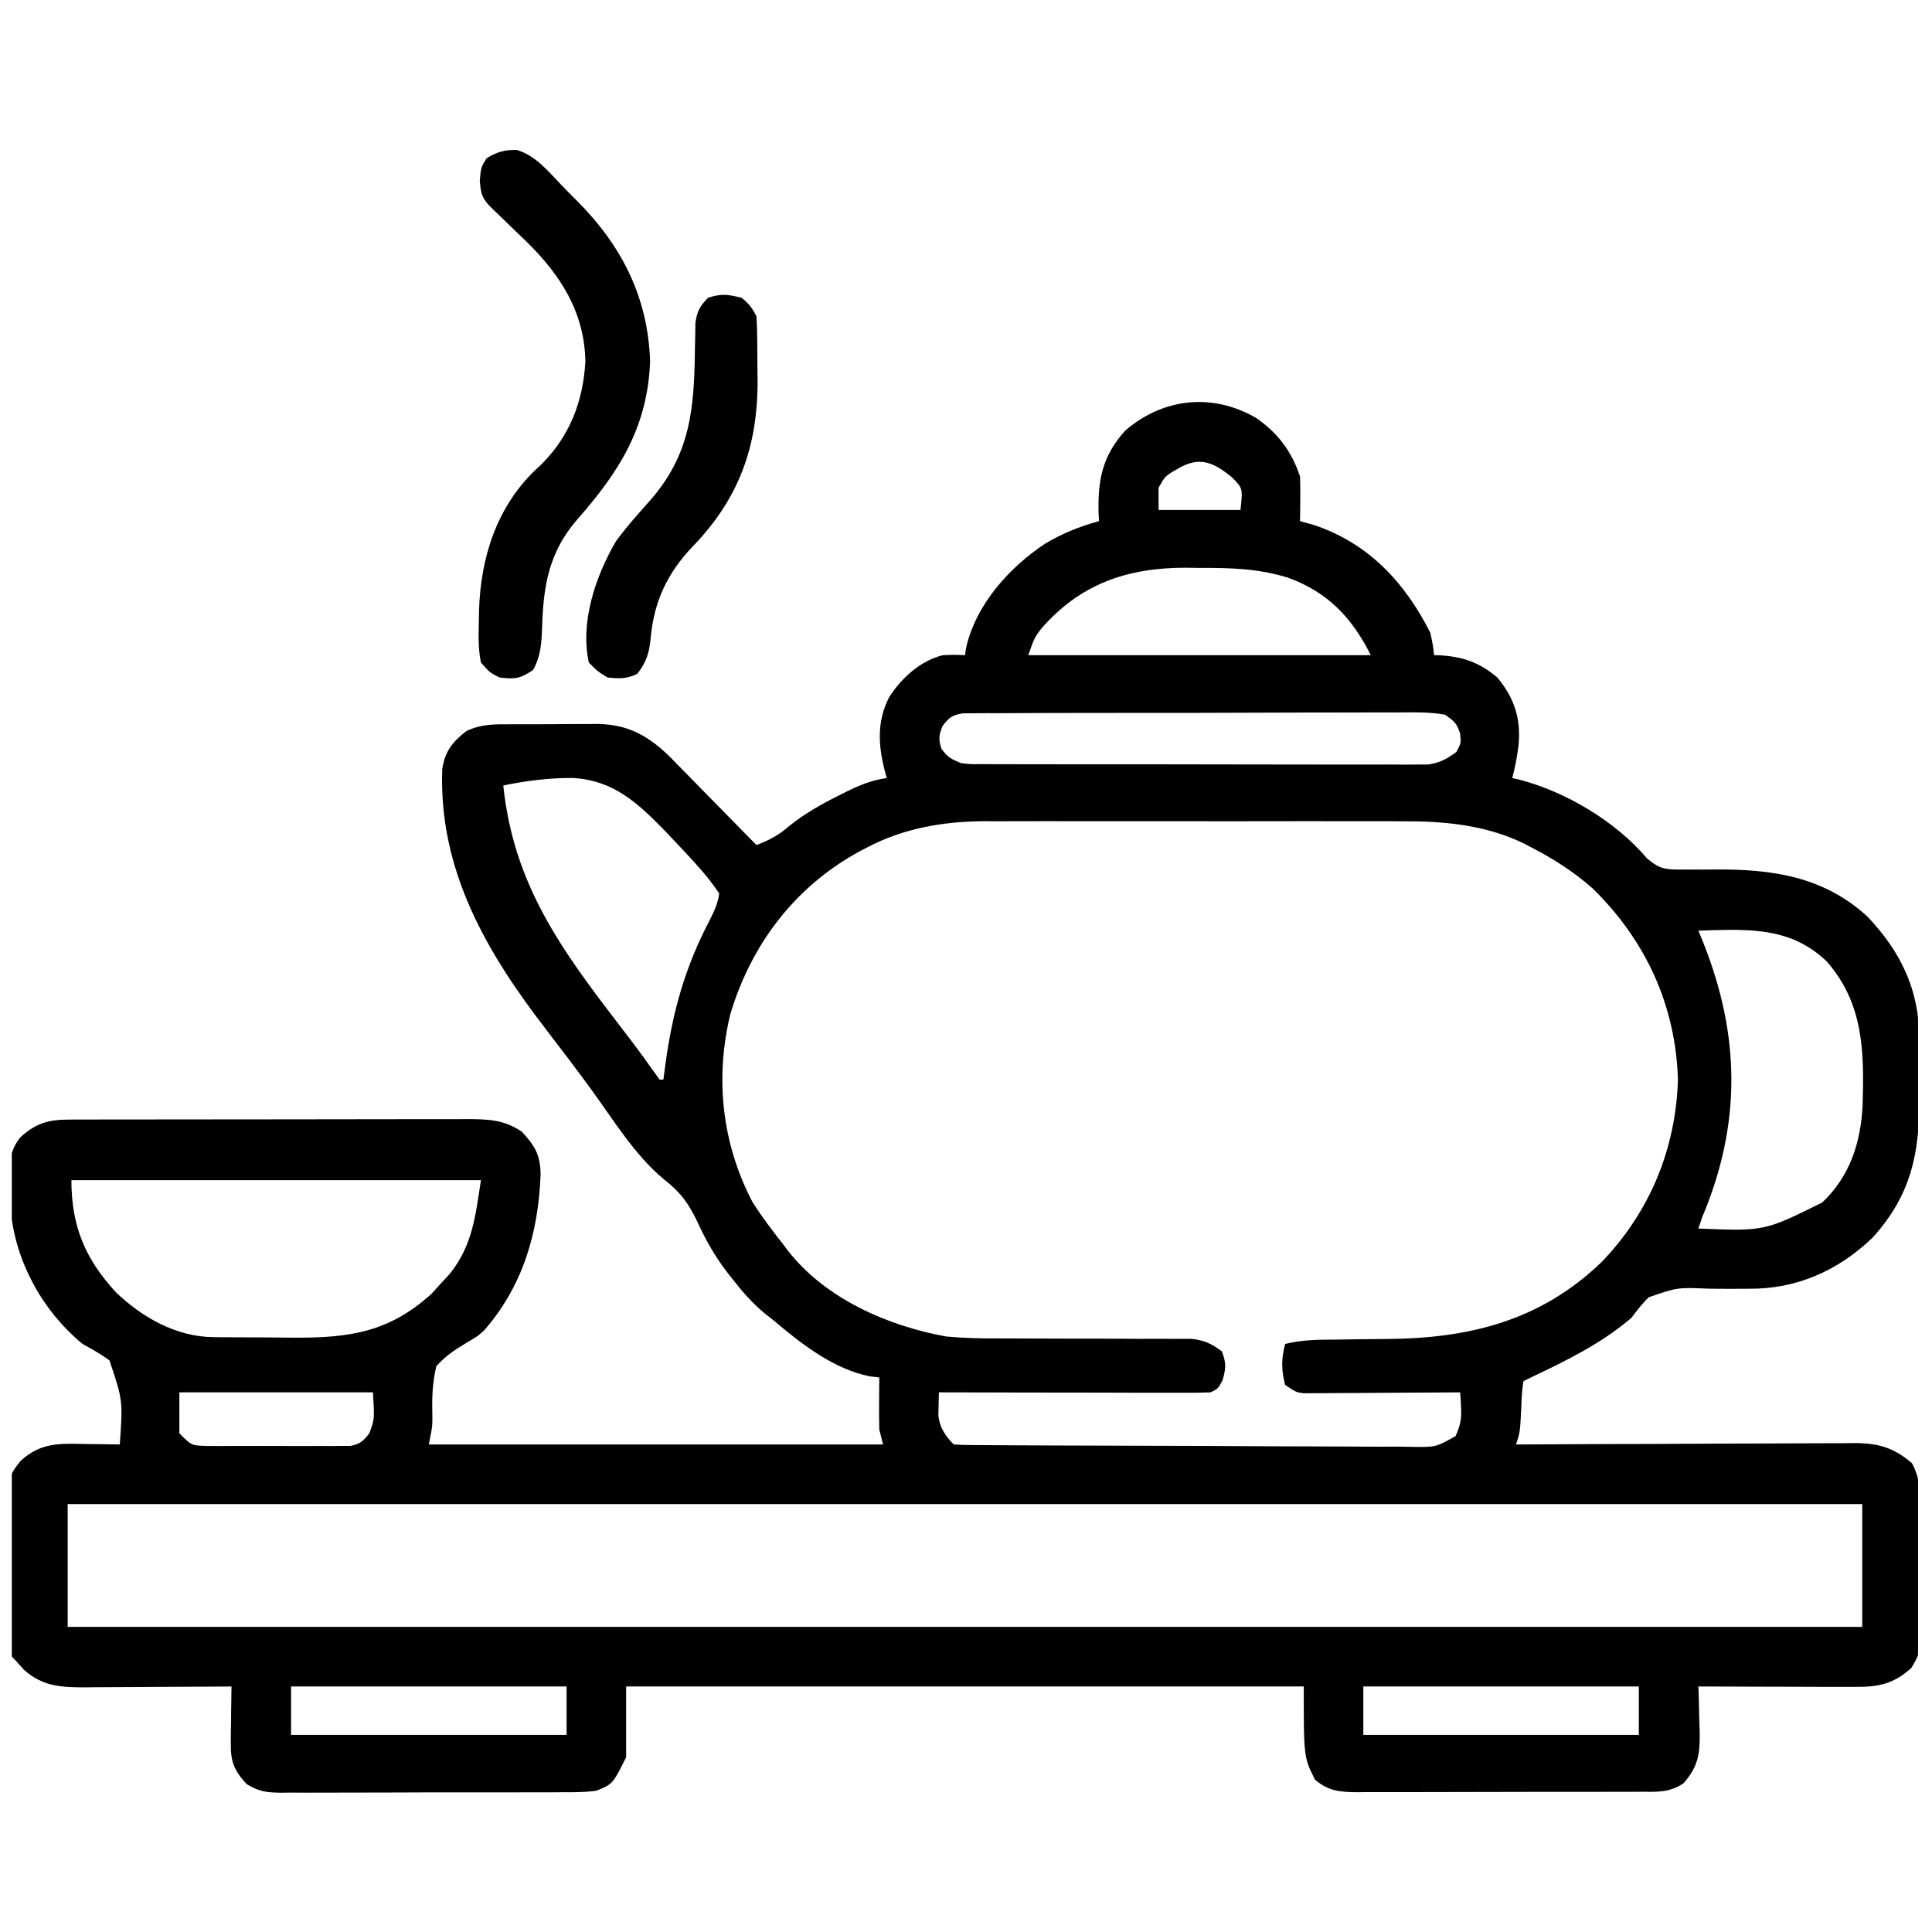 <svg width="46" height="46" viewBox="0 0 46 46" fill="none" xmlns="http://www.w3.org/2000/svg">
<g clip-path="url(#clip0_358_941)">
<path d="M29.905 9.949C30.423 10.306 30.754 10.747 30.953 11.345C30.959 11.527 30.961 11.71 30.959 11.893C30.958 11.989 30.957 12.086 30.956 12.185C30.955 12.296 30.955 12.296 30.953 12.408C31.065 12.439 31.176 12.47 31.291 12.502C32.587 12.937 33.455 13.873 34.056 15.068C34.12 15.369 34.12 15.369 34.145 15.6C34.194 15.601 34.243 15.602 34.294 15.603C34.843 15.638 35.228 15.775 35.651 16.131C36.06 16.626 36.214 17.108 36.156 17.744C36.123 18.01 36.076 18.265 36.006 18.525C36.08 18.541 36.08 18.541 36.156 18.558C37.278 18.846 38.462 19.552 39.215 20.438C39.528 20.708 39.682 20.706 40.09 20.703C40.149 20.703 40.209 20.703 40.271 20.704C40.462 20.706 40.652 20.704 40.843 20.702C42.197 20.692 43.43 20.87 44.467 21.828C45.251 22.653 45.696 23.568 45.695 24.709C45.696 24.82 45.696 24.82 45.696 24.933C45.697 25.089 45.697 25.245 45.696 25.401C45.696 25.637 45.698 25.873 45.7 26.109C45.706 27.447 45.512 28.449 44.579 29.474C43.768 30.252 42.772 30.696 41.641 30.684C41.516 30.685 41.392 30.685 41.267 30.686C41.074 30.686 40.881 30.686 40.688 30.683C39.939 30.651 39.939 30.651 39.252 30.889C39.099 31.044 38.971 31.203 38.843 31.378C38.12 31.994 37.3 32.394 36.449 32.797C36.391 32.826 36.332 32.855 36.272 32.886C36.234 33.167 36.234 33.167 36.222 33.495C36.192 34.102 36.192 34.102 36.095 34.392C36.202 34.392 36.31 34.391 36.421 34.391C37.436 34.385 38.45 34.381 39.465 34.379C39.987 34.377 40.508 34.375 41.03 34.372C41.534 34.37 42.037 34.368 42.541 34.367C42.733 34.367 42.925 34.366 43.117 34.364C43.386 34.362 43.655 34.362 43.924 34.362C44.043 34.361 44.043 34.361 44.164 34.359C44.72 34.362 45.089 34.466 45.521 34.836C45.745 35.241 45.719 35.623 45.715 36.08C45.716 36.174 45.716 36.269 45.717 36.367C45.717 36.567 45.716 36.767 45.715 36.967C45.713 37.272 45.715 37.578 45.717 37.884C45.717 38.078 45.716 38.273 45.715 38.467C45.716 38.559 45.717 38.65 45.718 38.744C45.709 39.377 45.709 39.377 45.505 39.717C45.081 40.097 44.726 40.166 44.172 40.164C44.089 40.164 44.005 40.164 43.919 40.164C43.83 40.164 43.742 40.164 43.65 40.163C43.512 40.163 43.512 40.163 43.372 40.163C43.079 40.162 42.786 40.161 42.494 40.16C42.295 40.16 42.096 40.159 41.898 40.159C41.411 40.158 40.925 40.156 40.438 40.154C40.44 40.205 40.442 40.256 40.444 40.309C40.451 40.542 40.456 40.775 40.461 41.008C40.464 41.088 40.466 41.168 40.469 41.25C40.477 41.759 40.434 42.06 40.084 42.459C39.74 42.688 39.453 42.662 39.054 42.661C38.976 42.661 38.898 42.662 38.818 42.662C38.559 42.663 38.301 42.663 38.043 42.663C37.863 42.663 37.684 42.664 37.505 42.664C37.128 42.665 36.752 42.665 36.376 42.664C35.893 42.664 35.411 42.666 34.929 42.667C34.558 42.669 34.188 42.669 33.817 42.669C33.639 42.669 33.462 42.669 33.284 42.67C33.035 42.671 32.786 42.671 32.538 42.669C32.464 42.67 32.391 42.671 32.315 42.672C31.91 42.668 31.627 42.647 31.308 42.371C31.042 41.839 31.042 41.839 31.042 40.154C25.718 40.154 20.394 40.154 14.908 40.154C14.908 40.71 14.908 41.266 14.908 41.839C14.587 42.481 14.587 42.481 14.199 42.636C13.937 42.673 13.679 42.674 13.415 42.672C13.298 42.673 13.298 42.673 13.179 42.674C12.921 42.676 12.664 42.675 12.407 42.675C12.228 42.675 12.049 42.676 11.869 42.676C11.494 42.677 11.119 42.677 10.743 42.676C10.263 42.675 9.782 42.677 9.301 42.679C8.931 42.681 8.561 42.681 8.191 42.681C8.014 42.681 7.837 42.681 7.66 42.682C7.412 42.684 7.164 42.682 6.916 42.681C6.843 42.682 6.77 42.683 6.695 42.684C6.351 42.679 6.172 42.661 5.873 42.479C5.574 42.159 5.489 41.94 5.495 41.505C5.495 41.426 5.496 41.347 5.496 41.266C5.498 41.184 5.499 41.103 5.501 41.019C5.502 40.936 5.502 40.853 5.503 40.767C5.505 40.563 5.508 40.359 5.512 40.154C5.461 40.155 5.41 40.155 5.357 40.156C4.825 40.16 4.293 40.162 3.761 40.164C3.563 40.165 3.364 40.166 3.166 40.168C2.88 40.17 2.594 40.171 2.309 40.172C2.176 40.173 2.176 40.173 2.041 40.175C1.458 40.175 1.014 40.159 0.564 39.75C0.5 39.679 0.436 39.607 0.37 39.534C0.341 39.505 0.312 39.475 0.282 39.445C0.271 39.312 0.267 39.178 0.265 39.045C0.263 38.96 0.262 38.874 0.26 38.787C0.256 38.395 0.253 38.004 0.251 37.612C0.249 37.406 0.247 37.199 0.243 36.993C0.239 36.695 0.237 36.398 0.235 36.101C0.233 36.009 0.231 35.917 0.229 35.822C0.231 35.105 0.231 35.105 0.494 34.781C0.975 34.341 1.415 34.369 2.038 34.381C2.116 34.382 2.195 34.383 2.275 34.384C2.468 34.386 2.66 34.389 2.852 34.392C2.926 33.343 2.926 33.343 2.605 32.389C2.399 32.24 2.189 32.12 1.966 31.999C1.03 31.231 0.385 30.075 0.261 28.867C0.245 28.642 0.237 28.418 0.232 28.193C0.229 28.121 0.227 28.05 0.225 27.977C0.227 27.618 0.256 27.373 0.479 27.084C0.838 26.753 1.141 26.658 1.625 26.657C1.76 26.656 1.76 26.656 1.898 26.655C2.045 26.656 2.045 26.656 2.195 26.656C2.299 26.655 2.402 26.655 2.509 26.654C2.853 26.653 3.196 26.653 3.539 26.654C3.717 26.653 3.896 26.653 4.074 26.653C4.634 26.652 5.195 26.652 5.755 26.652C6.333 26.653 6.91 26.652 7.487 26.65C7.984 26.648 8.48 26.648 8.977 26.648C9.273 26.648 9.569 26.648 9.865 26.647C10.196 26.646 10.526 26.646 10.856 26.647C10.954 26.647 11.052 26.646 11.152 26.645C11.642 26.649 12.007 26.662 12.426 26.946C12.739 27.284 12.869 27.506 12.871 27.974C12.817 29.35 12.453 30.616 11.527 31.676C11.363 31.822 11.363 31.822 11.115 31.967C10.829 32.138 10.61 32.281 10.387 32.531C10.301 32.905 10.284 33.239 10.293 33.621C10.299 33.949 10.299 33.949 10.21 34.392C13.779 34.392 17.348 34.392 21.025 34.392C20.996 34.275 20.966 34.158 20.936 34.038C20.93 33.824 20.929 33.609 20.931 33.395C20.931 33.283 20.932 33.171 20.933 33.056C20.935 32.928 20.935 32.928 20.936 32.797C20.86 32.788 20.784 32.779 20.705 32.77C19.857 32.596 19.104 32.017 18.454 31.467C18.369 31.4 18.284 31.332 18.196 31.262C17.906 31.02 17.672 30.75 17.44 30.453C17.377 30.373 17.377 30.373 17.312 30.291C17.029 29.921 16.814 29.546 16.62 29.124C16.403 28.659 16.203 28.386 15.802 28.074C15.114 27.504 14.604 26.662 14.08 25.943C13.734 25.47 13.38 25.003 13.022 24.538C11.595 22.69 10.44 20.729 10.53 18.31C10.594 17.887 10.775 17.661 11.105 17.406C11.455 17.24 11.754 17.244 12.137 17.245C12.211 17.245 12.286 17.244 12.363 17.244C12.52 17.243 12.677 17.244 12.834 17.244C13.073 17.245 13.311 17.242 13.55 17.24C13.703 17.239 13.857 17.239 14.01 17.24C14.08 17.239 14.151 17.238 14.224 17.237C14.971 17.246 15.467 17.536 15.988 18.057C16.038 18.109 16.089 18.162 16.141 18.216C16.195 18.27 16.249 18.325 16.305 18.381C16.476 18.554 16.645 18.728 16.814 18.902C16.93 19.02 17.047 19.138 17.163 19.256C17.447 19.543 17.729 19.831 18.011 20.12C18.323 20.001 18.541 19.886 18.792 19.666C19.166 19.366 19.557 19.148 19.983 18.935C20.044 18.904 20.105 18.873 20.167 18.842C20.481 18.689 20.764 18.572 21.113 18.525C21.1 18.477 21.086 18.428 21.072 18.378C20.912 17.758 20.87 17.188 21.169 16.602C21.463 16.143 21.908 15.737 22.443 15.6C22.737 15.588 22.737 15.588 22.975 15.6C22.985 15.536 22.995 15.472 23.006 15.407C23.242 14.387 24.031 13.512 24.881 12.946C25.297 12.697 25.7 12.538 26.166 12.408C26.162 12.315 26.162 12.315 26.157 12.22C26.134 11.424 26.251 10.844 26.798 10.246C27.708 9.468 28.876 9.355 29.905 9.949ZM28.061 11.151C27.983 11.195 27.983 11.195 27.902 11.241C27.735 11.352 27.735 11.352 27.585 11.611C27.585 11.786 27.585 11.961 27.585 12.142C28.228 12.142 28.872 12.142 29.535 12.142C29.591 11.627 29.591 11.627 29.335 11.367C28.913 11.021 28.572 10.85 28.061 11.151ZM24.784 14.977C24.628 15.188 24.628 15.188 24.482 15.6C27.173 15.6 29.865 15.6 32.638 15.6C32.192 14.709 31.617 14.099 30.665 13.754C29.967 13.537 29.297 13.518 28.571 13.522C28.402 13.519 28.402 13.519 28.229 13.517C26.826 13.517 25.708 13.909 24.784 14.977ZM22.443 17.284C22.351 17.503 22.342 17.599 22.416 17.827C22.557 18.029 22.658 18.079 22.886 18.17C23.111 18.197 23.111 18.197 23.357 18.193C23.452 18.194 23.547 18.195 23.646 18.195C23.75 18.195 23.854 18.195 23.961 18.195C24.126 18.195 24.126 18.195 24.295 18.196C24.596 18.197 24.898 18.197 25.199 18.197C25.451 18.197 25.703 18.197 25.954 18.198C26.549 18.199 27.143 18.199 27.737 18.198C28.349 18.198 28.962 18.199 29.575 18.201C30.101 18.202 30.627 18.203 31.153 18.203C31.467 18.202 31.782 18.203 32.096 18.204C32.446 18.205 32.797 18.204 33.147 18.203C33.303 18.204 33.303 18.204 33.462 18.205C33.557 18.205 33.653 18.204 33.751 18.203C33.876 18.203 33.876 18.203 34.002 18.203C34.282 18.163 34.449 18.07 34.676 17.904C34.787 17.697 34.787 17.697 34.765 17.461C34.666 17.207 34.666 17.207 34.41 17.018C34.041 16.949 33.675 16.959 33.3 16.963C33.187 16.963 33.073 16.962 32.956 16.962C32.644 16.961 32.332 16.962 32.02 16.964C31.694 16.966 31.368 16.965 31.042 16.965C30.494 16.965 29.947 16.967 29.399 16.97C28.766 16.973 28.132 16.974 27.499 16.973C26.89 16.973 26.281 16.974 25.671 16.975C25.412 16.976 25.153 16.976 24.893 16.976C24.532 16.976 24.17 16.978 23.808 16.981C23.7 16.98 23.592 16.98 23.481 16.98C23.383 16.981 23.284 16.982 23.183 16.983C23.097 16.983 23.012 16.984 22.924 16.984C22.672 17.024 22.596 17.084 22.443 17.284ZM11.983 18.702C12.228 21.058 13.359 22.601 14.764 24.431C15.023 24.767 15.278 25.103 15.521 25.451C15.613 25.577 15.613 25.577 15.706 25.705C15.735 25.705 15.765 25.705 15.795 25.705C15.81 25.59 15.825 25.474 15.841 25.355C16.013 24.088 16.309 23.028 16.904 21.896C17.013 21.675 17.091 21.514 17.124 21.273C16.978 21.054 16.835 20.871 16.661 20.676C16.611 20.619 16.561 20.562 16.509 20.504C16.343 20.322 16.175 20.143 16.005 19.965C15.948 19.905 15.891 19.845 15.833 19.784C15.177 19.11 14.601 18.575 13.63 18.523C13.075 18.52 12.526 18.589 11.983 18.702ZM20.67 20.165C20.611 20.195 20.552 20.226 20.491 20.257C18.946 21.09 17.893 22.464 17.388 24.148C17.019 25.677 17.188 27.233 17.922 28.631C18.141 28.971 18.379 29.289 18.631 29.606C18.674 29.663 18.717 29.72 18.761 29.779C19.655 30.922 21.136 31.57 22.532 31.822C22.953 31.86 23.37 31.87 23.792 31.867C23.99 31.866 24.188 31.867 24.387 31.869C24.735 31.871 25.084 31.872 25.433 31.872C25.994 31.872 26.555 31.873 27.116 31.877C27.31 31.878 27.505 31.877 27.7 31.876C27.819 31.876 27.938 31.877 28.058 31.878C28.161 31.878 28.265 31.878 28.372 31.877C28.679 31.914 28.846 31.99 29.092 32.176C29.199 32.449 29.191 32.582 29.108 32.863C29.003 33.063 29.003 33.063 28.826 33.151C28.621 33.16 28.416 33.162 28.212 33.161C28.117 33.161 28.117 33.161 28.02 33.161C27.811 33.161 27.602 33.161 27.393 33.16C27.248 33.16 27.103 33.16 26.958 33.16C26.577 33.159 26.195 33.158 25.814 33.157C25.425 33.157 25.035 33.156 24.646 33.156C23.882 33.155 23.118 33.153 22.355 33.151C22.352 33.263 22.349 33.375 22.347 33.49C22.344 33.584 22.344 33.584 22.342 33.68C22.362 33.974 22.504 34.187 22.709 34.392C22.86 34.402 23.011 34.405 23.162 34.406C23.26 34.407 23.358 34.408 23.459 34.408C23.622 34.409 23.622 34.409 23.788 34.41C23.958 34.411 23.958 34.411 24.132 34.412C24.51 34.414 24.887 34.415 25.265 34.417C25.395 34.417 25.525 34.418 25.655 34.418C26.195 34.42 26.735 34.422 27.275 34.423C28.05 34.424 28.825 34.427 29.599 34.432C30.144 34.436 30.688 34.437 31.233 34.438C31.558 34.438 31.883 34.439 32.209 34.442C32.572 34.445 32.934 34.445 33.297 34.444C33.405 34.446 33.513 34.447 33.625 34.449C34.185 34.457 34.185 34.457 34.656 34.194C34.767 33.944 34.803 33.794 34.787 33.523C34.784 33.453 34.781 33.383 34.778 33.31C34.773 33.258 34.769 33.205 34.765 33.151C34.59 33.153 34.59 33.153 34.411 33.154C33.978 33.157 33.546 33.16 33.113 33.161C32.926 33.162 32.738 33.163 32.551 33.165C32.282 33.167 32.013 33.168 31.744 33.169C31.66 33.17 31.576 33.171 31.489 33.172C31.372 33.172 31.372 33.172 31.253 33.172C31.184 33.172 31.115 33.172 31.045 33.173C30.865 33.151 30.865 33.151 30.599 32.974C30.505 32.621 30.506 32.351 30.599 31.999C31.005 31.897 31.398 31.897 31.814 31.895C31.968 31.893 32.122 31.891 32.276 31.888C32.517 31.885 32.757 31.883 32.997 31.881C34.962 31.87 36.669 31.459 38.133 30.049C39.283 28.855 39.901 27.352 39.951 25.705C39.897 23.937 39.184 22.387 37.916 21.149C37.467 20.754 36.989 20.449 36.46 20.176C36.406 20.147 36.352 20.119 36.296 20.089C35.37 19.637 34.385 19.549 33.368 19.554C33.253 19.554 33.137 19.553 33.017 19.553C32.703 19.552 32.389 19.552 32.074 19.553C31.743 19.553 31.412 19.553 31.081 19.552C30.525 19.552 29.969 19.553 29.413 19.554C28.773 19.555 28.134 19.555 27.494 19.553C26.942 19.552 26.389 19.552 25.837 19.553C25.508 19.553 25.18 19.553 24.851 19.552C24.485 19.551 24.118 19.553 23.751 19.554C23.591 19.553 23.591 19.553 23.427 19.552C22.464 19.56 21.531 19.716 20.67 20.165ZM40.438 22.159C40.474 22.245 40.509 22.331 40.545 22.42C41.437 24.648 41.467 26.757 40.527 28.985C40.498 29.073 40.468 29.161 40.438 29.251C42.008 29.315 42.008 29.315 43.386 28.631C44.049 28.005 44.305 27.201 44.348 26.313C44.385 25.036 44.375 23.893 43.488 22.885C42.691 22.133 41.813 22.12 40.776 22.147C40.609 22.153 40.609 22.153 40.438 22.159ZM1.7 28.099C1.7 29.187 2.023 29.971 2.764 30.773C3.388 31.368 4.193 31.827 5.074 31.836C5.144 31.837 5.214 31.838 5.286 31.839C5.36 31.839 5.435 31.839 5.513 31.84C5.591 31.84 5.669 31.841 5.749 31.841C5.914 31.842 6.08 31.843 6.245 31.843C6.495 31.844 6.746 31.847 6.996 31.849C8.318 31.857 9.267 31.72 10.277 30.802C10.342 30.729 10.408 30.656 10.476 30.581C10.588 30.46 10.588 30.46 10.703 30.337C11.248 29.66 11.317 28.972 11.451 28.099C8.233 28.099 5.015 28.099 1.7 28.099ZM4.271 33.151C4.271 33.473 4.271 33.795 4.271 34.127C4.559 34.418 4.559 34.418 4.929 34.427C5.047 34.428 5.047 34.428 5.168 34.429C5.296 34.429 5.296 34.429 5.426 34.428C5.513 34.428 5.601 34.428 5.691 34.428C5.876 34.429 6.061 34.428 6.246 34.427C6.53 34.426 6.814 34.427 7.097 34.429C7.277 34.429 7.457 34.428 7.637 34.428C7.722 34.428 7.807 34.429 7.894 34.429C7.973 34.429 8.052 34.428 8.134 34.427C8.203 34.427 8.273 34.426 8.344 34.426C8.574 34.383 8.65 34.31 8.792 34.127C8.918 33.795 8.918 33.795 8.88 33.151C7.359 33.151 5.838 33.151 4.271 33.151ZM1.611 35.811C1.611 36.776 1.611 37.742 1.611 38.736C15.711 38.736 29.811 38.736 44.339 38.736C44.339 37.771 44.339 36.805 44.339 35.811C30.239 35.811 16.139 35.811 1.611 35.811ZM6.93 40.154C6.93 40.535 6.93 40.915 6.93 41.307C9.095 41.307 11.26 41.307 13.49 41.307C13.49 40.926 13.49 40.546 13.49 40.154C11.325 40.154 9.161 40.154 6.93 40.154ZM32.46 40.154C32.46 40.535 32.46 40.915 32.46 41.307C34.625 41.307 36.79 41.307 39.02 41.307C39.02 40.926 39.02 40.546 39.02 40.154C36.855 40.154 34.691 40.154 32.46 40.154Z" fill="black"/>
<path d="M12.303 3.57C12.748 3.699 13.055 4.079 13.367 4.406C13.493 4.538 13.622 4.667 13.752 4.795C14.814 5.867 15.431 7.089 15.479 8.612C15.415 10.18 14.74 11.238 13.734 12.38C13.071 13.148 12.935 13.951 12.908 14.934C12.893 15.306 12.878 15.621 12.692 15.953C12.381 16.161 12.261 16.175 11.894 16.131C11.659 16.012 11.659 16.012 11.451 15.776C11.385 15.452 11.392 15.136 11.401 14.806C11.403 14.714 11.404 14.623 11.406 14.528C11.444 13.284 11.821 12.081 12.742 11.194C12.818 11.123 12.818 11.123 12.896 11.051C13.572 10.373 13.883 9.55 13.938 8.609C13.916 7.43 13.346 6.546 12.526 5.743C12.454 5.675 12.383 5.607 12.31 5.537C12.166 5.398 12.022 5.259 11.879 5.119C11.816 5.059 11.753 4.999 11.688 4.936C11.473 4.715 11.453 4.622 11.423 4.307C11.451 3.986 11.451 3.986 11.584 3.77C11.828 3.618 12.015 3.564 12.303 3.57Z" fill="black"/>
<path d="M17.656 7.09C17.833 7.23 17.91 7.332 18.011 7.533C18.035 7.926 18.031 8.319 18.033 8.713C18.035 8.821 18.036 8.929 18.038 9.04C18.045 10.628 17.599 11.864 16.497 13.007C15.886 13.646 15.567 14.328 15.49 15.212C15.458 15.548 15.386 15.771 15.174 16.043C14.921 16.169 14.745 16.159 14.465 16.131C14.229 15.985 14.229 15.985 14.021 15.777C13.806 14.823 14.181 13.713 14.664 12.89C14.917 12.539 15.208 12.222 15.494 11.897C16.451 10.797 16.53 9.701 16.546 8.292C16.548 8.188 16.551 8.084 16.553 7.977C16.555 7.837 16.555 7.837 16.557 7.693C16.597 7.412 16.66 7.291 16.858 7.09C17.173 6.985 17.337 7.01 17.656 7.09Z" fill="black"/>
</g>
<defs>
<clipPath id="clip0_358_941">
<rect width="45.387" height="45.387" fill="white" transform="translate(0.281 0.44)"/>
</clipPath>
</defs>
</svg>
